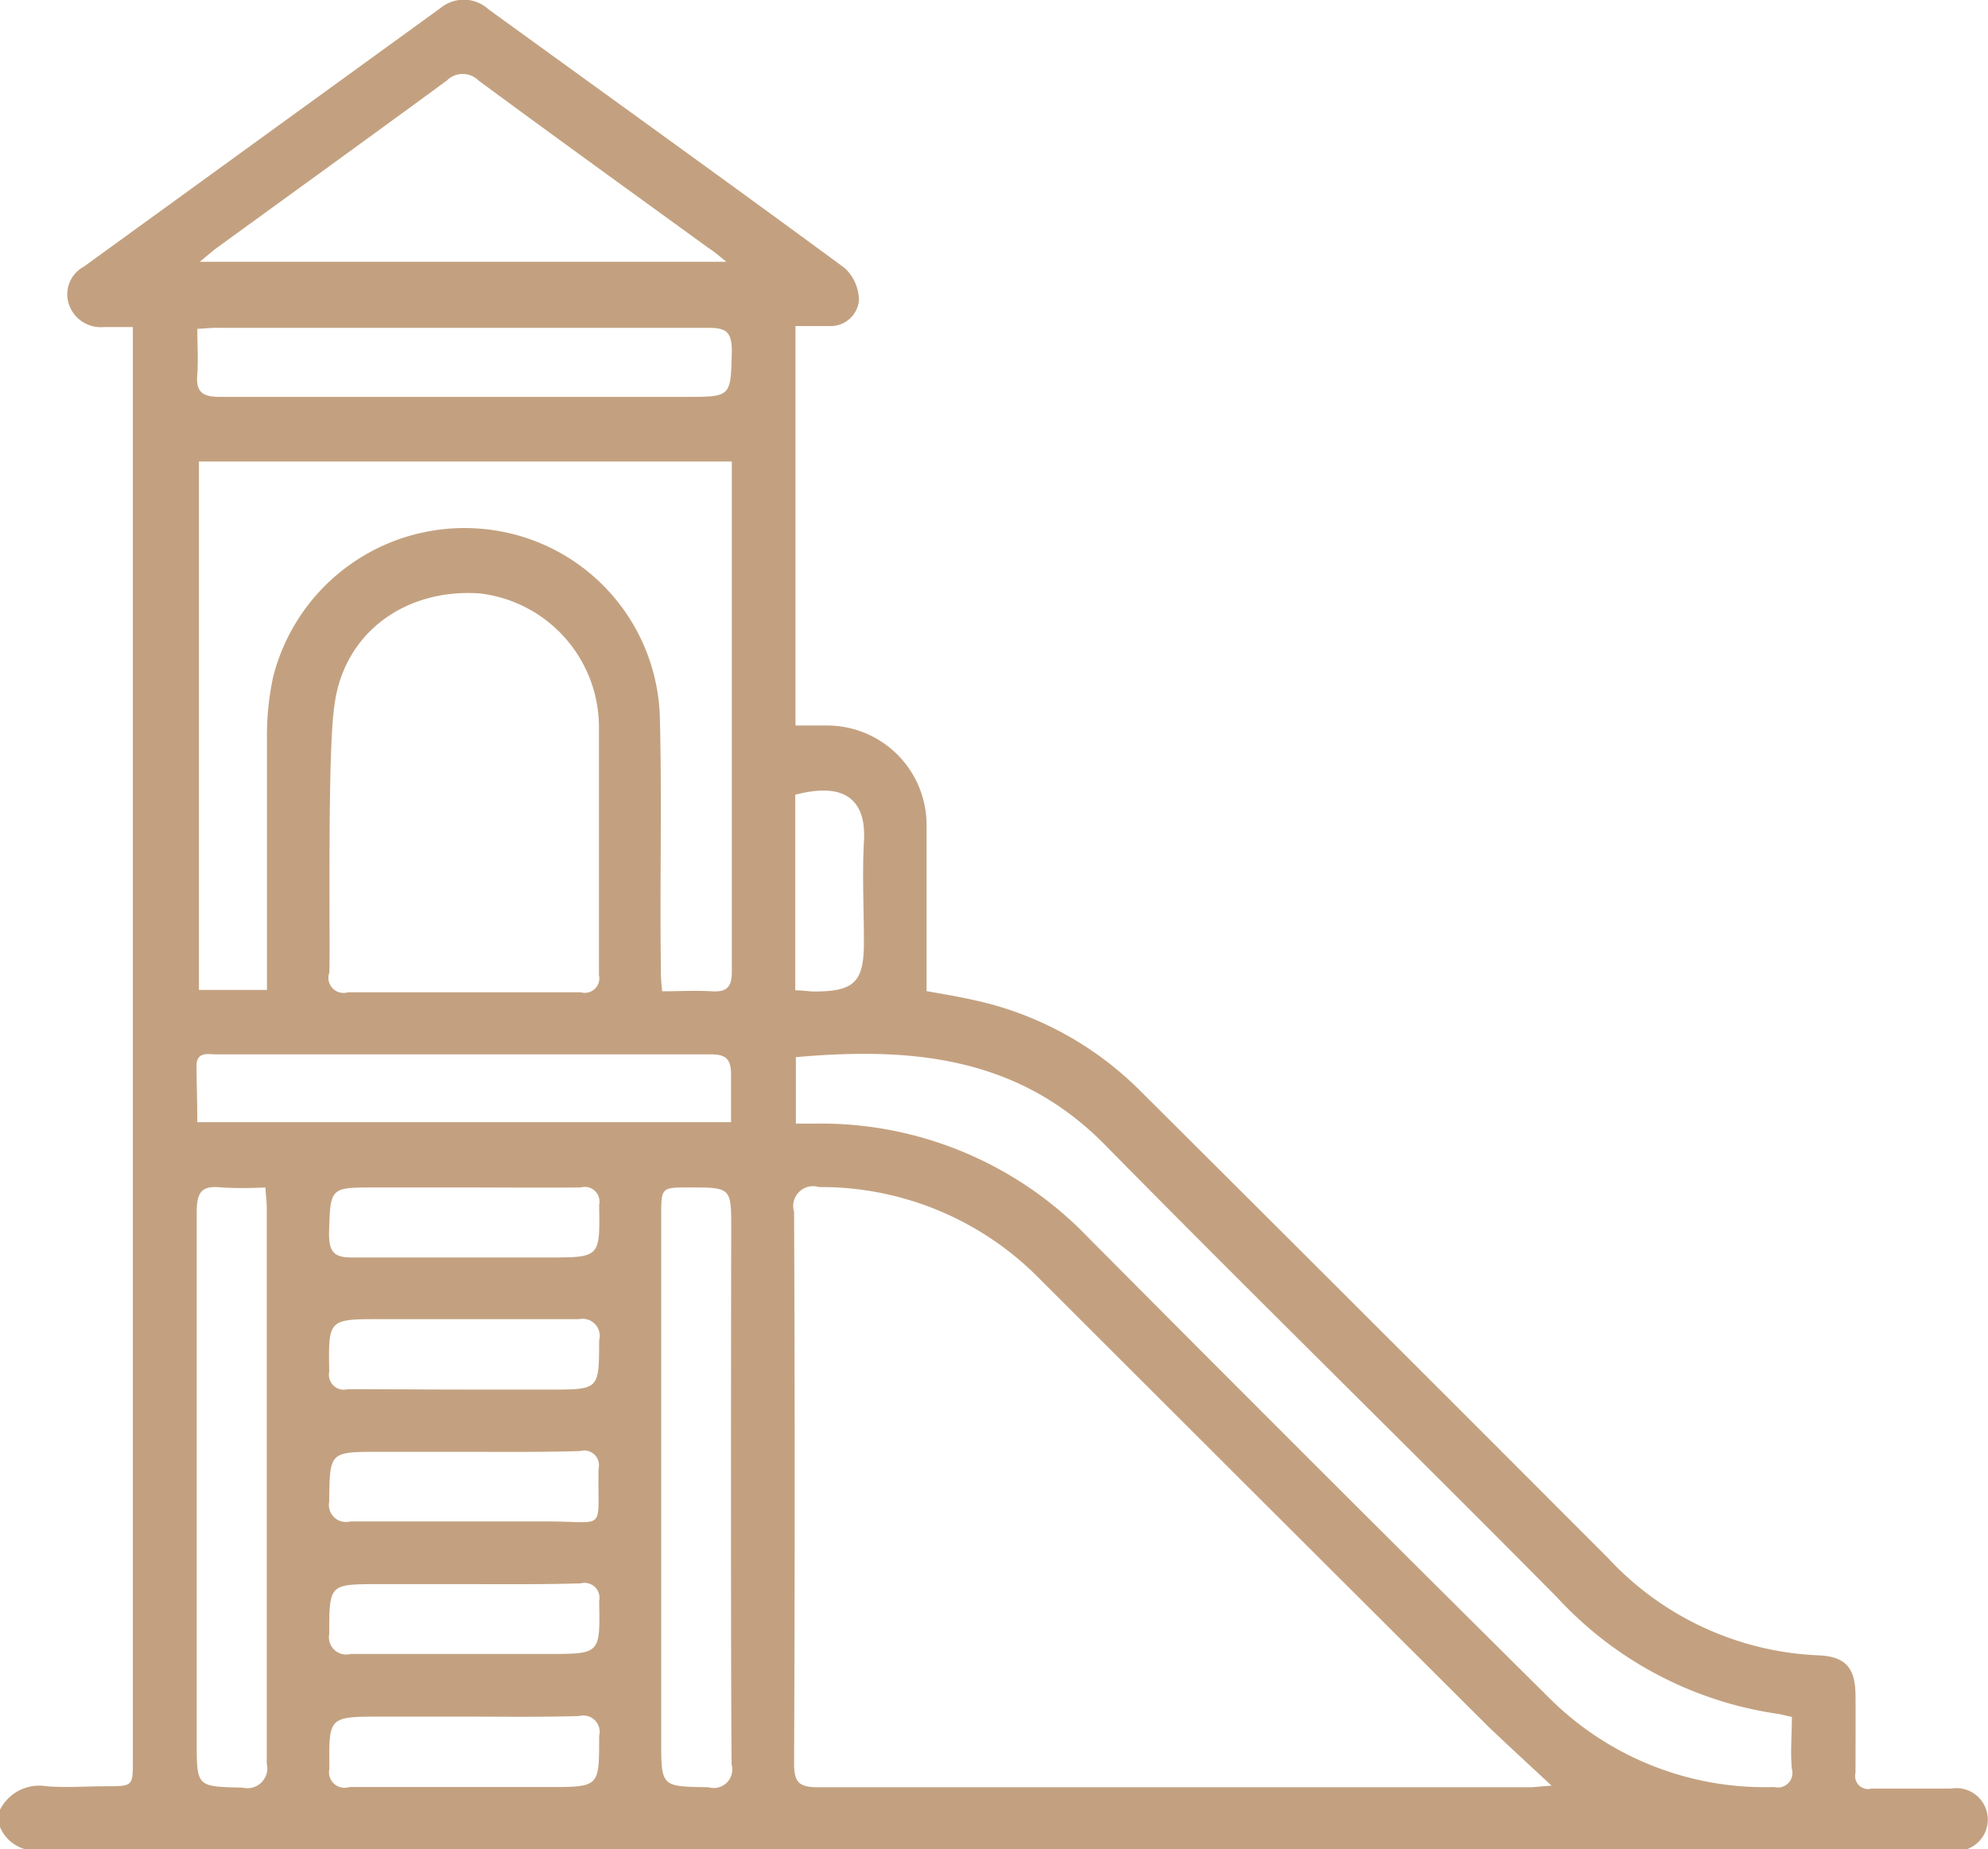 <svg xmlns="http://www.w3.org/2000/svg" viewBox="0 0 99.94 92.95"><defs><style>.a{fill:#c3a180;}</style></defs><title>children-play-area</title><path class="a" d="M128,672.76a2.21,2.21,0,0,1,2.34-1.18c1,0.08,2,0,3,0,1.34,0,1.34,0,1.34-1.31q0-12.89,0-25.78,0-22.36,0-44.72c0-.48,0-1,0-1.54-0.57,0-1,0-1.46,0a1.69,1.69,0,0,1-1.78-1.22,1.58,1.58,0,0,1,.78-1.82l17.93-13a1.84,1.84,0,0,1,2.41.07c6,4.35,12,8.66,17.9,13a2.23,2.23,0,0,1,.72,1.64,1.43,1.43,0,0,1-1.49,1.28c-0.54,0-1.09,0-1.7,0v20.08c0.5,0,1,0,1.51,0a5,5,0,0,1,5.08,5.07c0,2.72,0,5.45,0,8.28,0.66,0.12,1.54.26,2.42,0.46a16.85,16.85,0,0,1,8.35,4.58q11.76,11.71,23.49,23.46A15.3,15.3,0,0,0,219.43,665c1.33,0.06,1.84.61,1.85,2s0,2.6,0,3.91a0.65,0.65,0,0,0,.79.79c1.33,0,2.67,0,4,0a1.58,1.58,0,1,1,0,3.11H131.4c-0.59,0-1.17,0-1.76,0a1.93,1.93,0,0,1-1.64-1.18v-0.78Zm78-1.21c-1.15-1.07-2.16-2-3.12-2.91q-11.3-11.26-22.59-22.54a15.4,15.4,0,0,0-11.12-4.64,1,1,0,0,0-1.25,1.25q0.06,13.86,0,27.71c0,0.92.21,1.21,1.18,1.21,12,0,23.94,0,35.91,0C205.27,671.61,205.53,671.58,206,671.55Zm-64.58-40c0-.51,0-1,0-1.41,0-3.74,0-7.48,0-11.23a14,14,0,0,1,.31-3.09,9.92,9.92,0,0,1,10.33-7.46,9.79,9.79,0,0,1,9.11,9.41c0.11,4.13,0,8.26.05,12.4,0,0.45,0,.89.07,1.45,0.88,0,1.69-.05,2.5,0s1-.28,1-1q0-12.35,0-24.7c0-.31,0-0.62,0-0.93H138v26.56h3.44Zm3.14-.88a0.76,0.76,0,0,0,.93,1c3.9,0,7.81,0,11.71,0a0.73,0.73,0,0,0,.91-0.87c0-4.16,0-8.33,0-12.49a6.77,6.77,0,0,0-6-6.69c-3.75-.26-6.85,2-7.3,5.65C144.46,619.57,144.6,628.58,144.56,630.69Zm73.53,37.43c-0.35-.08-0.57-0.14-0.79-0.17a18.72,18.72,0,0,1-11-5.82c-7.55-7.63-15.23-15.13-22.76-22.78-4.39-4.46-9.77-4.91-15.53-4.4v3.34h1A18.61,18.61,0,0,1,182.71,644q11.52,11.59,23.13,23.1a15.34,15.34,0,0,0,11.36,4.52,0.73,0.73,0,0,0,.88-0.91C218,669.87,218.08,669,218.08,668.12ZM164.58,595c-0.46-.37-0.7-0.58-1-0.77-3.84-2.79-7.7-5.57-11.52-8.39a1.13,1.13,0,0,0-1.6,0c-3.83,2.81-7.68,5.59-11.52,8.38-0.25.18-.48,0.39-0.9,0.73h26.49Zm0.18,48.57c0-2.09,0-2.09-2.12-2.09-1.4,0-1.4,0-1.4,1.45q0,13.17,0,26.33c0,2.37,0,2.33,2.38,2.37a0.93,0.93,0,0,0,1.16-1.14C164.73,665.84,164.75,647.89,164.76,643.57Zm-23.42-2.09a20.37,20.37,0,0,1-2.2,0c-1-.11-1.25.23-1.25,1.23,0,8.87,0,17.75,0,26.62,0,2.31,0,2.26,2.31,2.32a1,1,0,0,0,1.21-1.21c0-9.26,0-18.53,0-27.79C141.42,642.28,141.37,641.93,141.34,641.48Zm-3.42-3.28h26.83c0-.86,0-1.64,0-2.41s-0.27-1-1-1c-3.09,0-6.18,0-9.27,0H138.88c-0.42,0-1-.16-1,0.59S137.92,637.23,137.92,638.2Zm0-39.88c0,0.85.05,1.56,0,2.27-0.08.89,0.23,1.15,1.13,1.15,7.8,0,15.6,0,23.41,0,2.32,0,2.27,0,2.33-2.28,0-1-.28-1.19-1.21-1.19-8.19,0-16.39,0-24.58,0C138.68,598.26,138.36,598.3,137.92,598.32Zm13.52,56.45h-4.39c-2.5,0-2.47,0-2.5,2.5a0.86,0.86,0,0,0,1.06,1c3.31,0,6.63,0,9.94,0,3,0,2.48.56,2.54-2.65a0.74,0.74,0,0,0-.92-0.89C155.27,654.79,153.36,654.77,151.44,654.77Zm0,6.65h-4.38c-2.53,0-2.5,0-2.51,2.51a0.87,0.87,0,0,0,1.08,1c3.31,0,6.62,0,9.94,0,2.62,0,2.6,0,2.55-2.66a0.75,0.75,0,0,0-.92-0.89C155.28,661.44,153.36,661.42,151.44,661.42Zm0,6.66h-4.28c-2.65,0-2.63,0-2.6,2.62a0.78,0.78,0,0,0,1,.92c3.34,0,6.69,0,10,0,2.6,0,2.56,0,2.56-2.57a0.82,0.82,0,0,0-1-1C155.2,668.11,153.32,668.08,151.44,668.08Zm-0.1-16.44h4.3c2.5,0,2.47,0,2.48-2.47a0.86,0.86,0,0,0-1-1.07c-3.32,0-6.64,0-10,0-2.63,0-2.61,0-2.57,2.64a0.75,0.75,0,0,0,.93.88C147.43,651.62,149.38,651.64,151.34,651.64Zm0-10.16h-4.49c-2.29,0-2.24,0-2.31,2.33,0,1,.33,1.2,1.23,1.19,3.25,0,6.51,0,9.76,0,2.66,0,2.63,0,2.59-2.64a0.74,0.74,0,0,0-.92-0.88C155.24,641.5,153.29,641.48,151.34,641.48ZM168,631.57c0.38,0,.66.06,0.95,0.06,2,0,2.48-.49,2.48-2.46,0-1.69-.09-3.38,0-5.06,0.13-2-.84-3.06-3.45-2.37v9.84Z" transform="translate(-128 -581.79)"/></svg>
